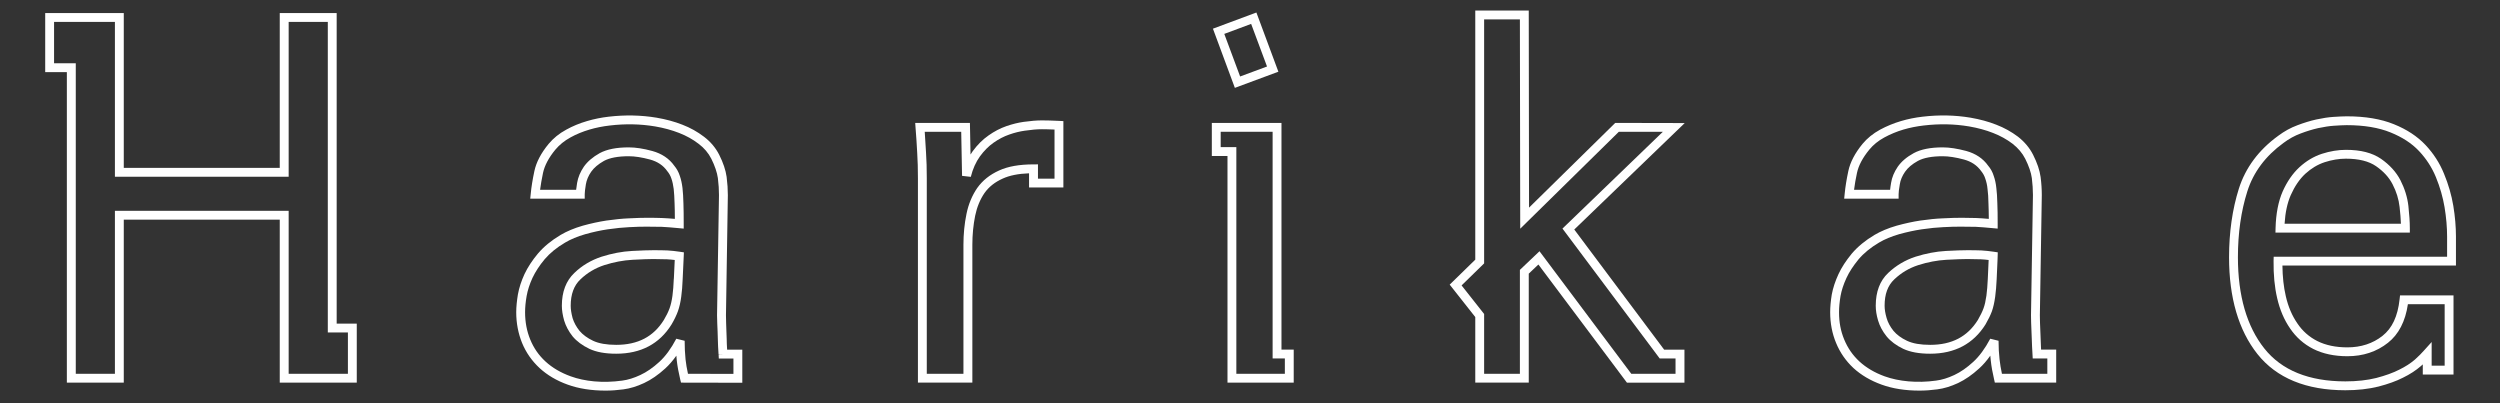<?xml version="1.0" encoding="UTF-8" standalone="no"?>
<!DOCTYPE svg PUBLIC "-//W3C//DTD SVG 1.1//EN" "http://www.w3.org/Graphics/SVG/1.1/DTD/svg11.dtd">
<svg width="100%" height="100%" viewBox="0 0 800 129" version="1.1" xmlns="http://www.w3.org/2000/svg" xmlns:xlink="http://www.w3.org/1999/xlink" xml:space="preserve" xmlns:serif="http://www.serif.com/" style="fill-rule:evenodd;clip-rule:evenodd;stroke-linejoin:round;stroke-miterlimit:2;">
    <rect x="0" y="0" width="800" height="129" fill="#333333" stroke="none"/>
    <g id="Artboard1" transform="matrix(0.977,0,0,0.465,-9.706,-64.24)">
        <rect x="9.936" y="138.291" width="818.984" height="275.625" style="fill:none;"/>
        <g transform="matrix(1.024,0,0,2.153,-20.315,-304.951)">
            <g id="harikae-logo-bright">
                <path d="M137.225,209.982L119.02,209.982L119.02,259.464L69.13,259.464L69.13,209.982L44,209.982L44,228.861L50.924,228.861L50.924,328.107L69.13,328.107L69.13,276.014L119.02,276.014L119.02,328.107L143.655,328.107L143.655,309.248L137.226,309.248L137.226,209.982L137.225,209.982ZM140.821,312.073L140.821,325.283L121.871,325.283L121.871,273.189L66.297,273.189L66.297,325.283L53.776,325.283L53.776,226.028L46.833,226.028L46.833,212.807L66.296,212.807L66.296,262.298L121.87,262.298L121.87,212.807L134.391,212.807L134.391,312.073L140.821,312.073Z" style="fill:white;fill-rule:nonzero;"/>
                <path d="M663.301,285.852C662.028,285.799 660.54,285.781 658.769,285.781C657.316,285.781 655.014,285.852 651.915,286.021C648.762,286.197 645.503,286.827 642.245,287.854C638.934,288.934 635.975,290.687 633.478,293.061C630.839,295.548 629.511,299.064 629.511,303.526C629.511,304.979 629.741,306.52 630.254,308.239C630.767,309.983 631.671,311.701 632.982,313.33C634.274,314.896 636.062,316.233 638.311,317.306C640.58,318.351 643.395,318.865 646.92,318.865C654.765,318.865 660.716,315.729 664.612,309.513C665.515,307.964 666.187,306.582 666.666,305.298C667.108,304.05 667.444,302.579 667.711,300.666C667.941,299.028 668.083,297.161 668.19,295.036C668.277,293.193 668.367,291.069 668.473,288.668L668.543,286.463L667.303,286.277C665.924,286.065 664.577,285.933 663.301,285.852ZM665.355,294.884L665.355,294.894C665.249,296.929 665.126,298.728 664.914,300.269C664.666,301.979 664.384,303.279 663.993,304.333C663.586,305.449 662.982,306.68 662.186,308.061C658.839,313.428 653.845,316.032 646.92,316.032C643.802,316.032 641.376,315.605 639.516,314.738C637.658,313.861 636.205,312.782 635.178,311.55C634.115,310.222 633.371,308.841 632.982,307.442C632.556,306.006 632.344,304.687 632.344,303.527C632.344,299.827 633.354,297.081 635.426,295.115C637.657,292.998 640.172,291.503 643.112,290.546C646.14,289.581 649.151,289.014 652.074,288.846C655.102,288.687 657.351,288.606 658.768,288.606C660.468,288.606 661.938,288.634 663.159,288.687C663.939,288.721 664.771,288.802 665.623,288.909C665.534,291.147 665.463,293.149 665.355,294.884Z" style="fill:white;fill-rule:nonzero;"/>
                <path d="M682.252,314.039C682.182,312.106 682.128,310.451 682.056,309.106L682.04,308.495C682.021,307.476 682.004,306.84 682.004,306.592L682.624,268.204C682.624,266.309 682.5,264.343 682.234,262.351C681.951,260.226 681.135,257.852 679.843,255.284C678.744,253.106 677.133,251.166 675.008,249.502C672.865,247.899 670.598,246.641 668.046,245.658C665.586,244.684 662.823,243.941 659.866,243.427C654.836,242.586 649.824,242.488 644.545,243.099C642.137,243.374 639.783,243.843 637.567,244.507C635.266,245.19 633.017,246.11 630.891,247.253C628.661,248.475 626.765,250.007 625.259,251.822C622.85,254.77 621.328,257.693 620.742,260.473C620.193,263.05 619.785,265.494 619.574,267.734L619.414,269.301L636.824,269.301L636.824,267.884C636.824,267.255 636.947,266.184 637.214,264.687C637.407,263.368 637.975,262.022 638.878,260.72C639.798,259.392 641.145,258.259 643.004,257.232C644.847,256.24 647.502,255.744 650.938,255.744C652.834,255.744 655.12,256.098 657.704,256.79C660.131,257.462 661.901,258.64 663.229,260.49C663.833,261.234 664.275,262.013 664.558,262.935C664.912,263.945 665.161,265.034 665.266,266.228C665.444,267.503 665.533,269.008 665.567,270.895C665.637,272.339 665.655,273.959 665.674,275.766C664.062,275.623 662.715,275.536 661.6,275.492C658.854,275.421 655.703,275.332 650.956,275.597C648.848,275.677 646.581,275.898 643.801,276.297C641.375,276.66 638.913,277.2 636.222,277.935C633.442,278.741 631.121,279.715 629.12,280.893C626.179,282.637 623.736,284.648 621.841,286.879C619.982,289.146 618.582,291.288 617.591,293.424C616.545,295.707 615.837,297.833 615.447,299.941C615.111,302.022 614.934,303.925 614.934,305.608C614.934,309.123 615.571,312.425 616.811,315.401C618.069,318.474 619.947,321.183 622.372,323.442C624.816,325.682 627.844,327.471 631.386,328.746C634.893,330.021 638.966,330.659 643.52,330.659C645.397,330.659 647.291,330.515 649.168,330.26C651.312,329.986 653.488,329.331 655.844,328.241C658.111,327.169 660.378,325.602 662.556,323.602C663.832,322.458 665.018,321.094 666.152,319.483C666.187,319.98 666.223,320.474 666.294,320.953C666.488,322.867 666.86,324.912 667.357,327.027L667.604,328.107L687.228,328.107L687.228,317.552L682.393,317.552C682.322,316.322 682.286,315.127 682.252,314.039ZM684.394,325.283L669.873,325.283C669.519,323.673 669.271,322.114 669.111,320.643C668.898,318.811 668.792,316.827 668.792,314.729L666.136,314.073C664.454,317.242 662.611,319.739 660.662,321.503C658.68,323.327 656.661,324.727 654.641,325.673C652.569,326.639 650.675,327.224 648.797,327.462C642.74,328.312 636.859,327.718 632.344,326.09C629.174,324.939 626.465,323.345 624.304,321.361C622.143,319.36 620.55,317.057 619.415,314.312C618.301,311.638 617.769,308.795 617.769,305.608C617.769,304.075 617.928,302.331 618.247,300.427C618.584,298.576 619.204,296.672 620.16,294.619C621.045,292.705 622.321,290.767 624.021,288.686C625.686,286.72 627.899,284.913 630.574,283.338C632.362,282.275 634.488,281.398 636.985,280.663C639.553,279.963 641.925,279.44 644.227,279.104C646.902,278.715 649.08,278.502 651.081,278.414C653.26,278.29 655.084,278.254 656.625,278.254C658.433,278.254 660.061,278.271 661.496,278.307C662.895,278.378 664.7,278.511 666.951,278.733L668.509,278.874L668.509,277.316C668.509,274.837 668.491,272.667 668.403,270.799C668.35,268.851 668.262,267.239 668.085,265.91C667.943,264.538 667.677,263.219 667.253,262.049C666.88,260.8 666.261,259.703 665.464,258.773C663.851,256.489 661.497,254.904 658.469,254.063C655.616,253.301 653.085,252.912 650.941,252.912C647.045,252.912 643.928,253.523 641.661,254.754C639.396,255.994 637.731,257.419 636.544,259.11C635.411,260.775 634.685,262.51 634.42,264.237C634.261,265.114 634.171,265.84 634.101,266.469L622.572,266.469C622.784,264.768 623.102,262.953 623.51,261.067C624.005,258.72 625.333,256.214 627.459,253.629C628.734,252.08 630.31,250.804 632.258,249.742C634.189,248.697 636.243,247.846 638.368,247.218C640.44,246.607 642.637,246.173 644.867,245.917C649.88,245.333 654.626,245.421 659.39,246.218C662.169,246.697 664.738,247.396 667.024,248.299C669.325,249.185 671.38,250.327 673.274,251.753C675.045,253.134 676.409,254.755 677.33,256.57C678.465,258.846 679.189,260.917 679.437,262.724C679.667,264.583 679.792,266.434 679.792,268.179L679.17,306.574C679.17,306.849 679.189,307.513 679.206,308.55L679.225,309.205C679.296,310.595 679.348,312.225 679.418,314.12C679.455,315.626 679.544,317.344 679.648,319.052L679.718,320.38L684.394,320.38L684.394,325.283Z" style="fill:white;fill-rule:nonzero;"/>
                <path d="M243.026,285.852C241.768,285.799 240.262,285.781 238.492,285.781C237.04,285.781 234.755,285.852 231.656,286.021C228.468,286.197 225.297,286.801 221.968,287.854C218.621,288.95 215.663,290.705 213.237,293.061C210.598,295.566 209.254,299.082 209.254,303.526C209.254,304.918 209.484,306.45 209.979,308.239C210.528,310.035 211.433,311.745 212.707,313.338C214.017,314.906 215.824,316.234 218.057,317.306C220.306,318.351 223.104,318.865 226.645,318.865C234.526,318.865 240.46,315.729 244.32,309.54C245.17,308.114 245.861,306.697 246.375,305.299C246.852,303.945 247.207,302.429 247.437,300.659C247.667,299.029 247.809,297.162 247.897,295.045C248.022,292.963 248.128,290.539 248.234,287.731L248.287,286.465L247.029,286.279C245.646,286.065 244.3,285.933 243.026,285.852ZM245.08,294.884L245.061,294.894C244.99,296.939 244.831,298.736 244.637,300.295C244.425,301.854 244.124,303.181 243.716,304.333C243.272,305.546 242.652,306.804 241.891,308.061C238.562,313.428 233.567,316.032 226.642,316.032C223.579,316.032 221.082,315.597 219.257,314.738C217.398,313.861 215.928,312.772 214.901,311.55C213.855,310.247 213.112,308.866 212.686,307.477C212.28,305.936 212.084,304.662 212.084,303.527C212.084,299.897 213.112,297.063 215.183,295.115C217.327,293.043 219.895,291.511 222.834,290.546C225.917,289.573 228.856,289.014 231.813,288.846C234.842,288.687 237.073,288.606 238.49,288.606C240.208,288.606 241.678,288.634 242.881,288.687C243.66,288.721 244.494,288.802 245.361,288.909C245.256,291.157 245.168,293.149 245.08,294.884Z" style="fill:white;fill-rule:nonzero;"/>
                <path d="M261.975,314.029L261.886,311.674C261.87,310.718 261.834,309.85 261.798,309.079C261.763,307.724 261.745,306.892 261.745,306.592L262.347,268.204C262.347,266.362 262.224,264.45 261.957,262.342C261.656,260.19 260.861,257.808 259.585,255.284C258.451,253.054 256.821,251.105 254.713,249.511C252.608,247.908 250.34,246.641 247.789,245.658C245.257,244.667 242.566,243.941 239.572,243.427C234.525,242.586 229.442,242.507 224.287,243.099C221.879,243.374 219.541,243.843 217.31,244.507C214.92,245.197 212.687,246.128 210.652,247.253C208.385,248.483 206.542,249.981 205.002,251.822C202.593,254.744 201.071,257.657 200.469,260.473C199.884,263.227 199.494,265.609 199.299,267.752L199.141,269.301L216.568,269.301L216.568,267.884C216.568,267.264 216.692,266.219 216.94,264.705C217.17,263.342 217.737,262.004 218.622,260.72C219.508,259.436 220.907,258.259 222.73,257.232C224.573,256.24 227.246,255.744 230.664,255.744C232.578,255.744 234.862,256.098 237.43,256.79C239.855,257.462 241.644,258.64 242.956,260.49C243.576,261.234 244.018,262.023 244.301,262.917C244.638,263.865 244.868,264.98 245.028,266.203C245.17,267.504 245.258,269.063 245.311,270.887C245.365,272.34 245.399,273.96 245.399,275.767C243.788,275.624 242.423,275.537 241.291,275.493C238.616,275.412 235.483,275.333 230.665,275.598C228.575,275.678 226.237,275.917 223.528,276.298C221.138,276.661 218.604,277.21 215.965,277.936C213.185,278.742 210.866,279.716 208.865,280.894C205.924,282.638 203.481,284.639 201.585,286.872C199.744,289.085 198.345,291.218 197.299,293.425C196.271,295.664 195.581,297.79 195.191,299.942C194.856,302.005 194.66,303.909 194.66,305.609C194.66,309.097 195.298,312.382 196.52,315.402C197.777,318.466 199.673,321.175 202.116,323.443C204.561,325.692 207.589,327.489 211.114,328.747C214.621,330.022 218.711,330.66 223.298,330.66C225.123,330.66 227.017,330.516 228.931,330.261C231.038,329.987 233.269,329.314 235.555,328.242C237.822,327.188 240.087,325.621 242.302,323.603C243.542,322.468 244.747,321.095 245.879,319.494C245.915,319.981 245.968,320.475 246.003,320.954C246.217,322.831 246.57,324.816 247.101,327.028L247.367,328.108L266.972,328.145L266.972,317.58L262.119,317.58C262.045,316.348 261.975,315.145 261.975,314.029ZM264.135,325.31L249.595,325.284C249.223,323.621 248.975,322.097 248.815,320.664C248.621,318.768 248.532,316.768 248.532,314.73L245.857,314.074C244.21,317.209 242.369,319.715 240.402,321.504C238.402,323.336 236.364,324.745 234.346,325.674C232.345,326.621 230.379,327.225 228.556,327.463C222.267,328.33 216.548,327.711 212.084,326.091C208.915,324.948 206.205,323.362 204.026,321.362C201.848,319.351 200.253,317.058 199.138,314.322C198.04,311.657 197.491,308.718 197.491,305.609C197.491,304.068 197.651,302.324 197.986,300.428C198.323,298.532 198.943,296.621 199.863,294.62C200.801,292.654 202.059,290.705 203.741,288.687C205.425,286.702 207.621,284.914 210.312,283.339C212.101,282.276 214.208,281.399 216.74,280.664C219.237,279.964 221.664,279.441 223.931,279.105C226.535,278.734 228.784,278.503 230.803,278.415C232.981,278.291 234.805,278.255 236.345,278.255C238.169,278.255 239.799,278.272 241.179,278.308C242.596,278.379 244.438,278.512 246.688,278.734L248.229,278.875L248.229,277.317C248.229,274.838 248.211,272.668 248.14,270.8C248.104,268.904 247.981,267.275 247.839,265.876C247.661,264.442 247.379,263.139 246.989,262.033C246.599,260.802 245.98,259.704 245.2,258.774C243.587,256.49 241.215,254.905 238.168,254.064C235.317,253.293 232.855,252.913 230.659,252.913C226.71,252.913 223.681,253.516 221.362,254.755C219.112,256.012 217.447,257.447 216.279,259.103C215.164,260.741 214.438,262.468 214.137,264.248C213.995,265.133 213.888,265.868 213.818,266.471L202.289,266.471C202.501,264.842 202.82,263.026 203.228,261.069C203.741,258.696 205.069,256.19 207.177,253.639C208.488,252.081 210.064,250.806 212.012,249.734C213.871,248.698 215.927,247.866 218.105,247.219C220.176,246.608 222.355,246.174 224.622,245.918C229.51,245.343 234.292,245.414 239.109,246.219C241.907,246.698 244.404,247.388 246.76,248.3C249.061,249.195 251.116,250.328 252.994,251.771C254.783,253.117 256.11,254.693 257.066,256.562C258.183,258.812 258.891,260.892 259.156,262.716C259.404,264.682 259.511,266.479 259.511,268.18L258.891,306.575C258.891,306.903 258.91,307.78 258.962,309.196C258.997,309.967 259.033,310.826 259.069,311.756L259.14,314.086C259.157,315.6 259.263,317.309 259.37,319.026L260.786,318.999L259.387,319.089L259.458,320.407L264.134,320.407L264.134,325.31L264.135,325.31Z" style="fill:white;fill-rule:nonzero;"/>
                <path d="M439.43,245.102L417.15,245.102L417.15,255.666L422.162,255.666L422.162,328.108L443.344,328.108L443.344,317.553L439.43,317.553L439.43,245.102ZM440.51,320.378L440.51,325.283L424.995,325.283L424.995,252.832L419.984,252.832L419.984,247.926L436.596,247.926L436.596,320.378L440.51,320.378Z" style="fill:white;fill-rule:nonzero;"/>
                <path d="M815.095,281.443C815.095,278.352 814.812,275.032 814.245,271.569C813.678,268.177 812.686,264.742 811.287,261.368C809.922,257.986 807.922,254.878 805.354,252.151C802.715,249.37 799.404,247.192 795.241,245.509C791.134,243.836 786.068,242.985 780.171,242.985C779.021,242.985 777.603,243.065 775.92,243.171C774.273,243.278 772.521,243.544 770.412,243.995C768.5,244.429 766.48,245.04 764.408,245.828C762.265,246.617 760.211,247.741 758.281,249.184C752.011,253.717 747.779,259.42 745.653,266.115C743.581,272.676 742.519,280.052 742.519,288.022C742.519,300.969 745.564,311.372 751.586,318.961C757.696,326.649 767.171,330.545 779.726,330.545C783.607,330.545 787.148,330.146 790.301,329.365C793.434,328.552 796.021,327.613 798.163,326.522C800.358,325.46 802.272,324.211 803.865,322.83C804.077,322.637 804.291,322.45 804.484,322.273L804.484,325.513L814.314,325.513L814.314,300.223L797.206,300.223L797.065,301.481C796.48,306.892 794.691,310.717 791.592,313.161C788.511,315.597 784.72,316.837 780.363,316.837C776.643,316.837 773.403,316.154 770.747,314.817C768.143,313.505 766.001,311.611 764.371,309.176C762.688,306.75 761.43,303.826 760.669,300.48C759.979,297.532 759.625,294.246 759.589,290.687L815.093,290.687L815.093,281.443L815.095,281.443ZM812.26,287.862L756.793,287.862L756.758,289.243C756.705,293.574 757.076,297.567 757.91,301.118C758.76,304.82 760.158,308.078 762.035,310.779C763.931,313.594 766.428,315.808 769.473,317.349C772.521,318.881 776.204,319.668 780.366,319.668C785.378,319.668 789.753,318.225 793.346,315.374C796.766,312.684 798.908,308.547 799.722,303.048L811.482,303.048L811.482,322.689L807.321,322.689L807.321,315.126L804.842,317.872C804.098,318.714 803.213,319.624 802.008,320.704C800.61,321.917 798.908,323.016 796.907,323.99C794.924,324.99 792.533,325.858 789.61,326.619C786.689,327.346 783.378,327.709 779.727,327.709C768.075,327.709 759.344,324.176 753.801,317.188C748.188,310.131 745.353,300.319 745.353,288.021C745.353,280.343 746.362,273.259 748.363,266.973C750.296,260.863 754.191,255.648 759.964,251.468C761.682,250.175 763.525,249.175 765.402,248.475C767.348,247.74 769.244,247.156 771.014,246.757C772.981,246.341 774.609,246.093 776.097,245.996C777.727,245.898 779.074,245.81 780.171,245.81C785.697,245.81 790.406,246.598 794.18,248.139C797.951,249.671 800.945,251.61 803.283,254.089C805.621,256.568 807.426,259.376 808.684,262.439C809.994,265.627 810.916,268.851 811.448,272.03C811.997,275.332 812.261,278.503 812.261,281.443L812.261,287.862L812.26,287.862Z" style="fill:white;fill-rule:nonzero;"/>
                <path d="M797.331,263.404C795.968,260.775 793.879,258.49 791.134,256.577C788.299,254.638 784.633,253.7 779.886,253.7C777.408,253.7 774.822,254.125 772.219,254.966C769.562,255.843 767.206,257.259 765.01,259.27C762.867,261.253 761.061,263.866 759.662,267.009C758.281,270.162 757.519,274.103 757.394,278.707L757.36,280.151L800.342,280.151L800.342,278.734C800.342,276.794 800.183,274.404 799.88,271.65C799.563,268.833 798.695,266.07 797.331,263.404ZM760.281,277.325C760.495,273.721 761.168,270.64 762.265,268.151C763.505,265.361 765.064,263.069 766.922,261.341C768.818,259.615 770.837,258.402 773.104,257.649C775.406,256.906 777.708,256.524 779.885,256.524C783.978,256.524 787.218,257.33 789.521,258.915C791.912,260.57 793.665,262.466 794.817,264.697C796.056,267.088 796.782,269.461 797.066,271.959C797.296,273.969 797.438,275.767 797.49,277.325L760.281,277.325Z" style="fill:white;fill-rule:nonzero;"/>
                <path d="M362.815,244.287C361.133,244.287 359.203,244.447 356.936,244.765C355.183,245.014 353.34,245.466 351.446,246.12C349.444,246.82 347.566,247.802 345.725,249.104C343.884,250.379 342.184,252.071 340.678,254.125C340.429,254.47 340.199,254.833 339.97,255.196L339.776,245.101L322.277,245.101L322.384,246.624C322.595,249.244 322.773,251.955 322.915,254.664C323.074,257.135 323.145,259.791 323.145,262.793L323.145,328.106L340.555,328.106L340.555,284.036C340.555,280.84 340.856,277.714 341.457,274.747C342.024,271.993 343.034,269.558 344.433,267.513C345.832,265.538 347.744,264.015 350.278,262.882C352.438,261.889 355.27,261.323 358.688,261.199L358.688,265.733L369.669,265.733L369.669,244.517L368.324,244.446C365.916,244.34 364.48,244.287 362.815,244.287ZM366.836,262.909L361.541,262.909L361.541,258.341L360.106,258.349C355.555,258.358 351.96,258.996 349.109,260.298C346.115,261.653 343.83,263.486 342.112,265.895C340.482,268.268 339.314,271.047 338.678,274.174C338.022,277.335 337.703,280.656 337.703,284.038L337.703,325.284L325.979,325.284L325.979,262.795C325.979,259.74 325.908,257.022 325.731,254.489C325.607,252.292 325.482,250.088 325.323,247.927L336.993,247.927L337.26,262.015L340.058,262.334C340.696,259.784 341.687,257.588 342.98,255.79C344.29,254.001 345.762,252.522 347.336,251.424C348.983,250.264 350.63,249.405 352.385,248.803C354.085,248.2 355.748,247.802 357.325,247.581C359.468,247.262 361.274,247.112 362.815,247.112C364.108,247.112 365.241,247.147 366.836,247.218L366.836,262.909Z" style="fill:white;fill-rule:nonzero;"/>
                <path d="M546.186,245.093L518.613,272.172L518.524,210.586L518.524,209.169L501.416,209.169L501.416,288.802L493.234,296.781L501.416,307.15L501.416,328.109L518.524,328.109L518.524,293.275L521.604,290.354L549.923,328.11L568.323,328.11L568.323,317.564L561.823,317.564L533.081,279.169L568.412,245.14L546.186,245.093ZM560.407,320.388L565.47,320.388L565.47,325.284L551.321,325.284L521.959,286.111L515.688,292.069L515.688,325.284L504.248,325.284L504.248,306.166L497.04,297.037L504.248,289.997L504.248,212.001L515.688,212.001L515.794,278.91L547.335,247.926L561.398,247.944L529.307,278.865L560.407,320.388Z" style="fill:white;fill-rule:nonzero;"/>
                <path d="M438.438,228.729L431.407,209.805L417.505,214.976L424.519,233.891L438.438,228.729ZM429.725,213.445L434.807,227.064L426.201,230.252L421.136,216.642L429.725,213.445Z" style="fill:white;fill-rule:nonzero;"/>
            </g>
        </g>
    </g>
</svg>
